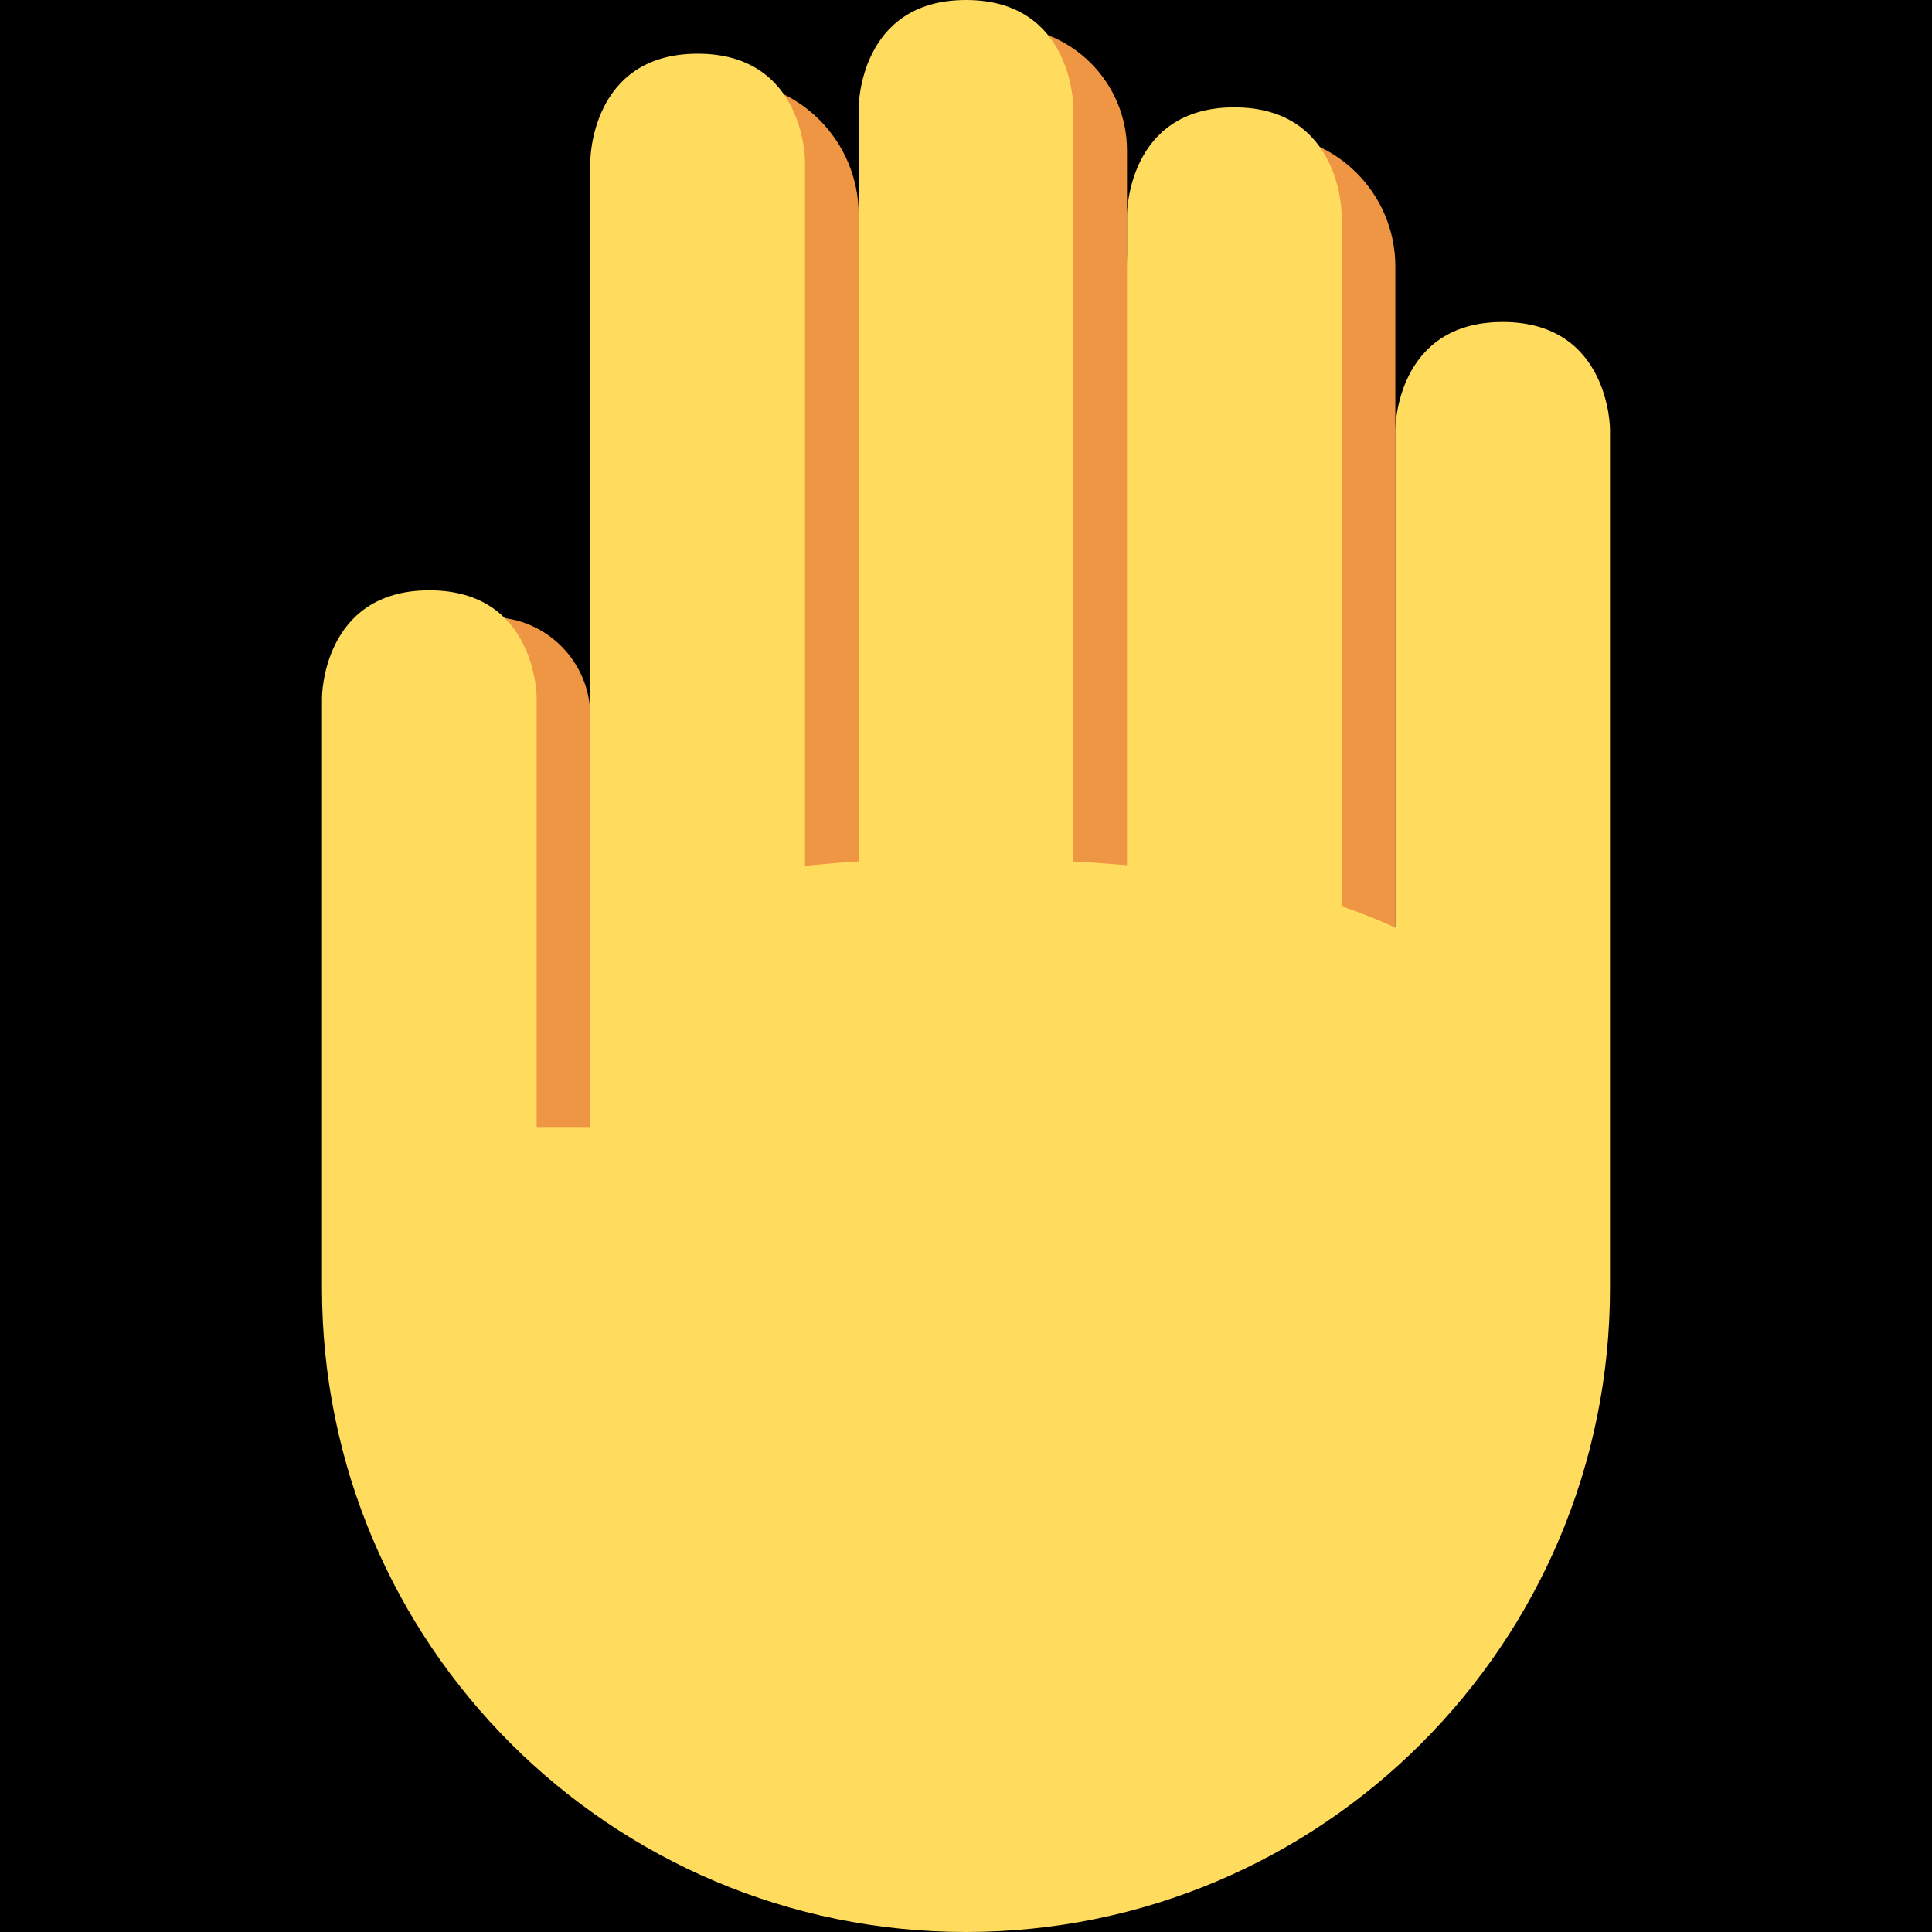 <?xml version="1.0" encoding="UTF-8" standalone="no"?><svg xmlns:dc="http://purl.org/dc/elements/1.1/" xmlns:cc="http://creativecommons.org/ns#" xmlns:rdf="http://www.w3.org/1999/02/22-rdf-syntax-ns#" xmlns:svg="http://www.w3.org/2000/svg" xmlns="http://www.w3.org/2000/svg" viewBox="0 0 45 45" style="enable-background:new 0 0 45 45;" xml:space="preserve" version="1.1" id="svg2"><rect width="100%" height="100%" fill="black"/><defs id="defs6"><clipPath id="clipPath16" clipPathUnits="userSpaceOnUse"><path id="path18" d="M 0,36 36,36 36,0 0,0 0,36 Z"/></clipPath></defs><g transform="matrix(1.25,0,0,-1.25,0,45)" id="g10"><g id="g12"><g clip-path="url(#clipPath16)" id="g14"><g transform="translate(26,31.035)" id="g20"><path id="path22" style="fill:#ef9645;fill-opacity:1;fill-rule:nonzero;stroke:none" d="m 0,0 c 0,1.361 -1.104,2.465 -2.465,2.465 l -0.07,0 C -3.896,2.465 -5,1.361 -5,0 l 0,2.16 c 0,1.273 -1.032,2.305 -2.305,2.305 l -0.39,0 C -8.968,4.465 -10,3.433 -10,2.16 l 0,-1.195 c 0,1.381 -1.119,2.5 -2.5,2.5 -1.381,0 -2.5,-1.119 -2.5,-2.5 l 0,-9.347 c 0,1.02 -0.827,1.847 -1.846,1.847 l -0.308,0 c -1.019,0 -1.846,-0.827 -1.846,-1.847 l 0,-9.806 c 0,-1.02 0.827,-1.847 1.846,-1.847 l 0.154,0 0,-1 2.15,0 c 0.696,-3.424 3.722,-6 7.35,-6 4.143,0 7.5,3.357 7.5,7.5 l 0,6 c 0,0.217 -0.015,0.431 -0.032,0.643 C -0.019,-12.786 0,-12.681 0,-12.57 L 0,0 Z"/></g><g transform="translate(30,28)" id="g24"><path id="path26" style="fill:#ffdc5d;fill-opacity:1;fill-rule:nonzero;stroke:none" d="M 0,0 C 0,0 0,2 -2,2 -4,2 -4,0 -4,0 l 0,-9.286 c -0.319,0.147 -0.651,0.281 -1,0.398 L -5,4 c 0,0 0,2 -2,2 -2,0 -2,-2 -2,-2 l 0,-12.122 c -0.328,0.028 -0.661,0.052 -1,0.069 L -10,6 c 0,0 0,2 -2,2 -2,0 -2,-2 -2,-2 l 0,-14.052 c -0.342,-0.017 -0.669,-0.052 -1,-0.081 L -15,5 c 0,0 0,2 -2,2 -2,0 -2,-2 -2,-2 l 0,-18 -1,0 0,8 c 0,0 0,2 -2,2 -2,0 -2,-2 -2,-2 l 0,-11 c 0,-6.627 5.373,-12 12,-12 6.627,0 12,5.373 12,12 l 0,1 0,15 z"/></g></g></g></g></svg>
